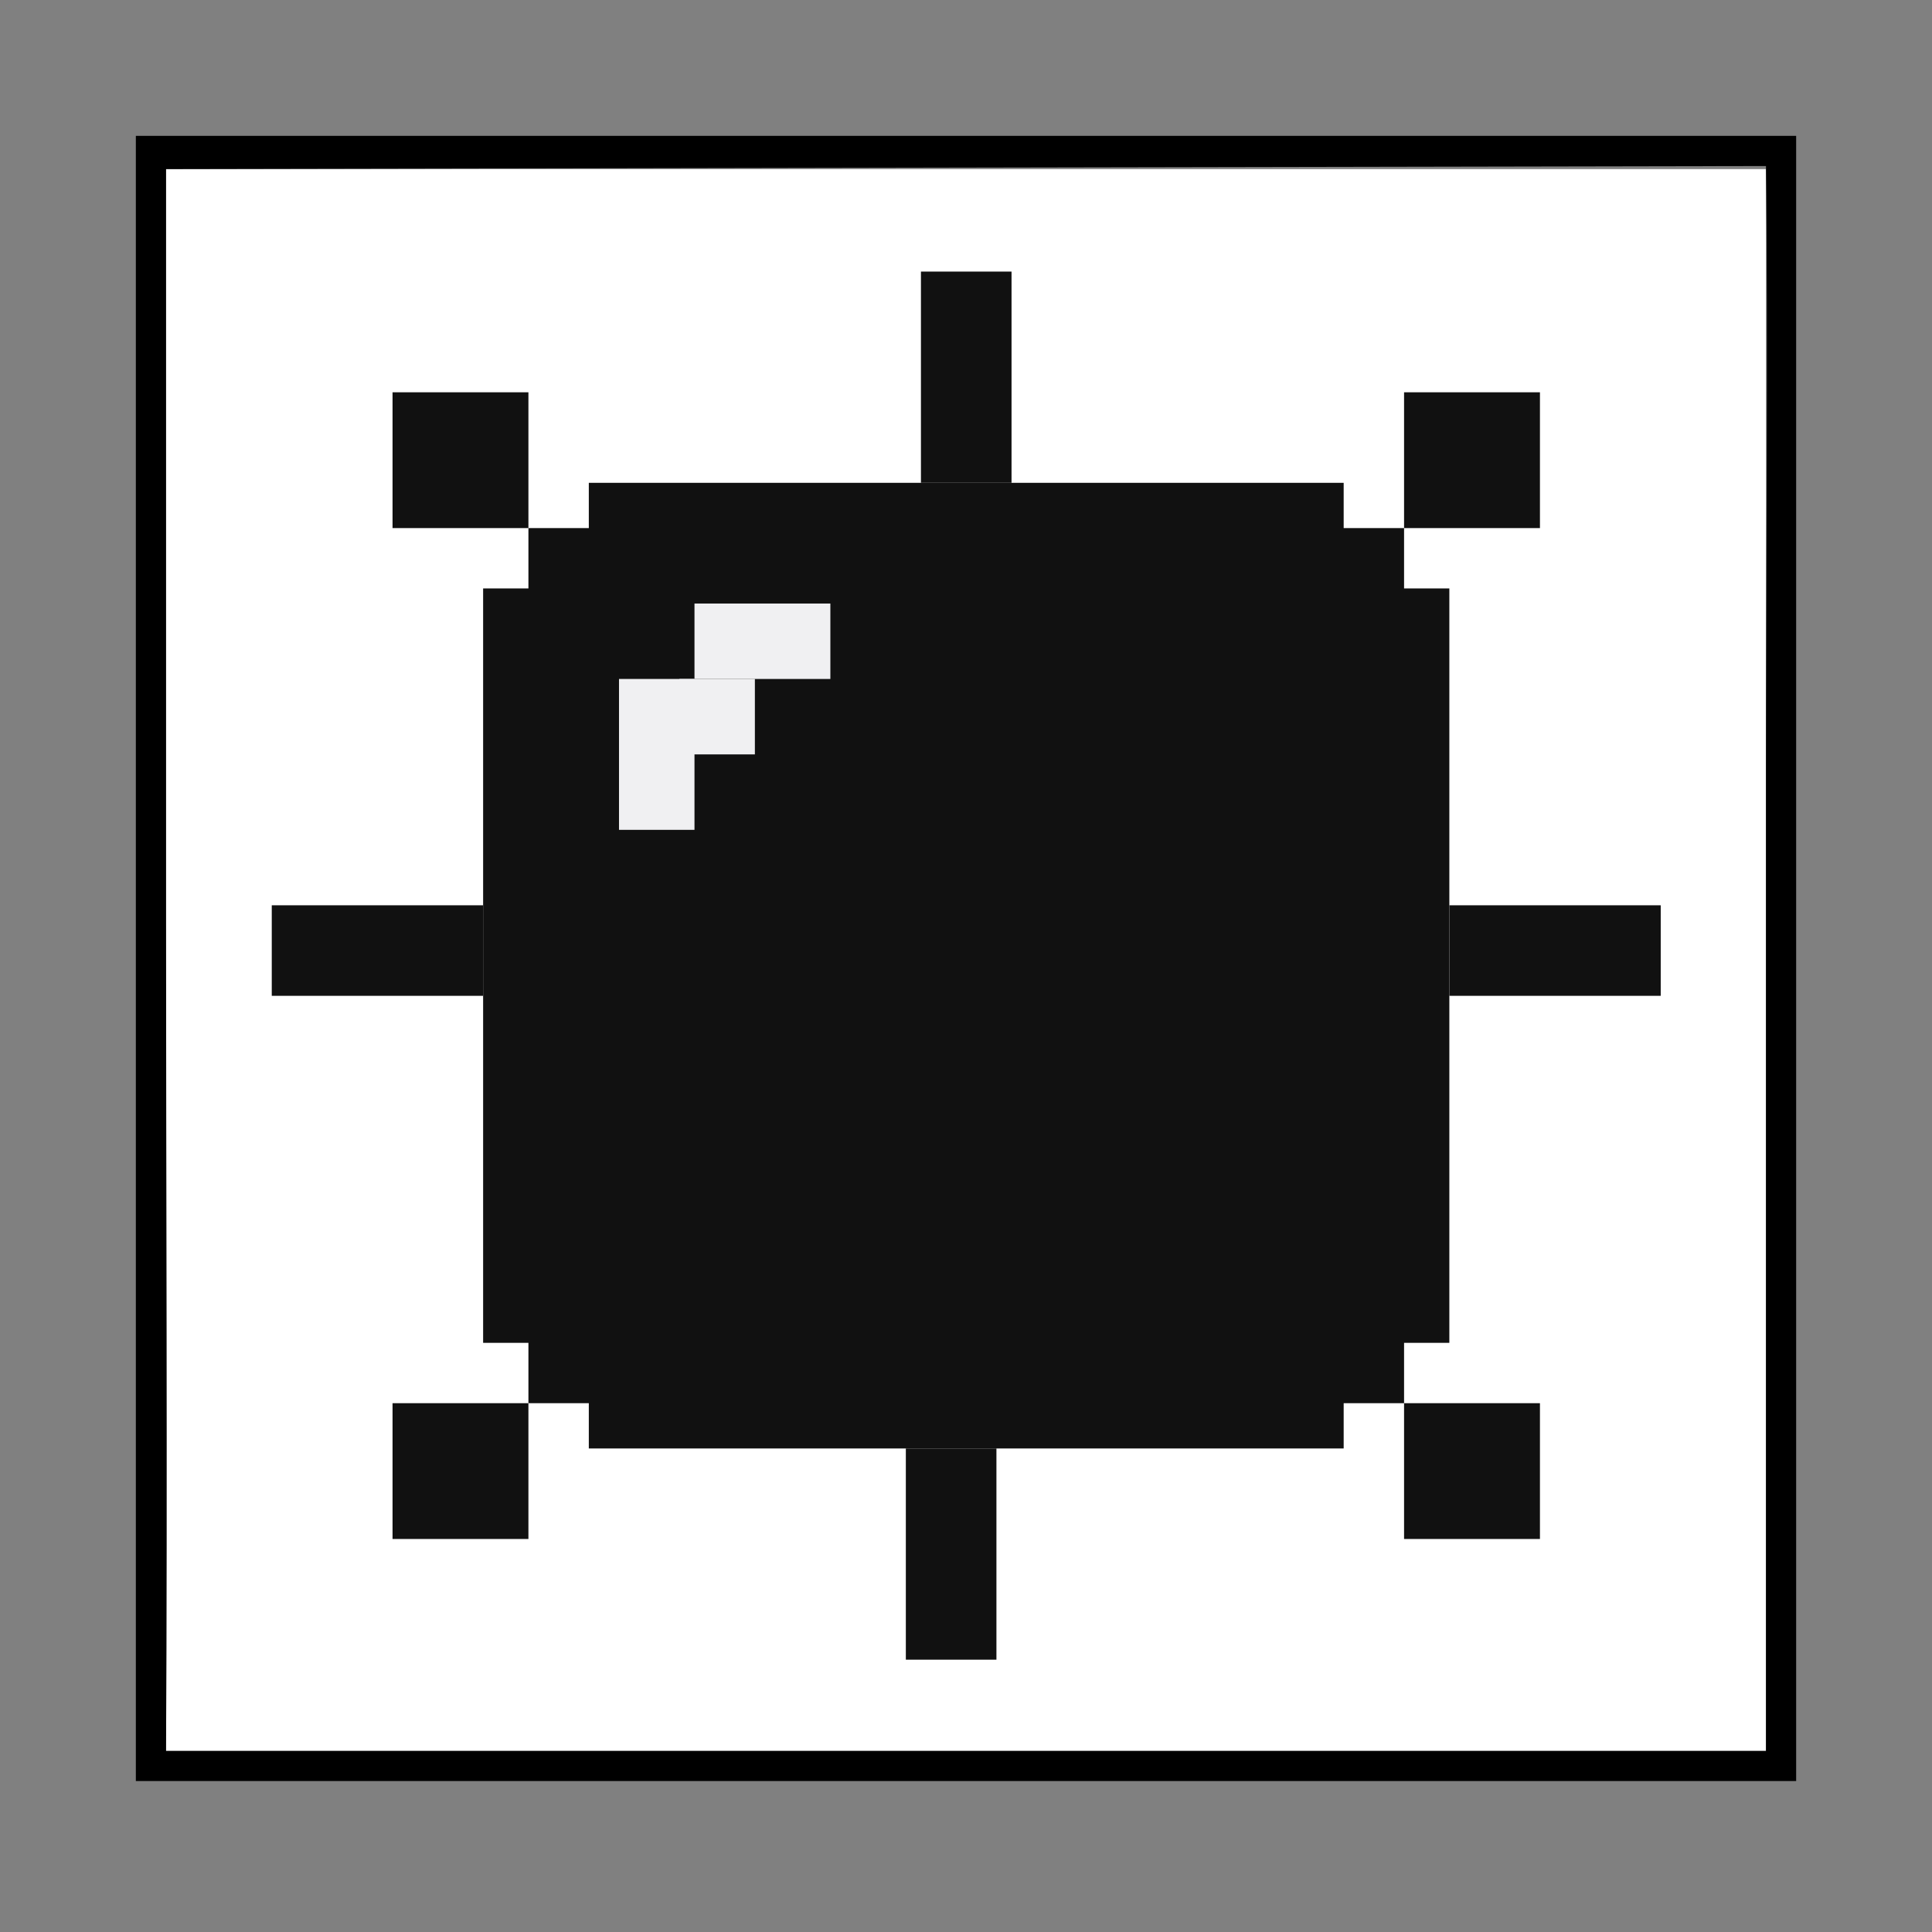 <?xml version="1.0" encoding="UTF-8" standalone="no"?>
<!-- Created with Inkscape (http://www.inkscape.org/) -->

<svg
   width="128"
   height="128"
   viewBox="0 0 128 128"
   version="1.1"
   id="svg1"
   xml:space="preserve"
   inkscape:version="1.4 (e7c3feb100, 2024-10-09)"
   sodipodi:docname="app.svg"
   xmlns:inkscape="http://www.inkscape.org/namespaces/inkscape"
   xmlns:sodipodi="http://sodipodi.sourceforge.net/DTD/sodipodi-0.dtd"
   xmlns="http://www.w3.org/2000/svg"
   xmlns:svg="http://www.w3.org/2000/svg"><rect x="0" y="0" width="128" height="128" fill="#808080" stroke="none"/><sodipodi:namedview
     id="namedview1"
     pagecolor="#ffffff"
     bordercolor="#111111"
     borderopacity="1"
     inkscape:showpageshadow="false"
     inkscape:pageopacity="0"
     inkscape:pagecheckerboard="1"
     inkscape:deskcolor="#d1d1d1"
     inkscape:document-units="px"
     inkscape:zoom="8"
     inkscape:cx="55.6875"
     inkscape:cy="66.4375"
     inkscape:window-width="2556"
     inkscape:window-height="1048"
     inkscape:window-x="0"
     inkscape:window-y="28"
     inkscape:window-maximized="1"
     inkscape:current-layer="g4"
     showgrid="true"
     inkscape:lockguides="true"
     labelstyle="default"
     borderlayer="false"
     showborder="true"
     inkscape:clip-to-page="true"
     inkscape:antialias-rendering="false"><inkscape:grid
       id="grid1"
       units="mm"
       originx="0"
       originy="0"
       spacingx="1"
       spacingy="1"
       empcolor="#000000"
       empopacity="0.149"
       color="#0099e5"
       opacity="0.149"
       empspacing="1"
       enabled="true"
       visible="true"
       dotted="false" /></sodipodi:namedview><defs
     id="defs1" /><g
     inkscape:label="Layer 1"
     inkscape:groupmode="layer"
     id="layer1"><path
       id="rect1"
       style="fill:#ffffff;stroke-width:7.344;stroke-linecap:round;stroke-opacity:0.142"
       d="M 11,11.203 H 117 V 117 H 11 Z" /><path
       id="path15"
       style="fill:#000000;stroke-width:0.949"
       d="m 9,9 v 109 h 110 c 3.2e-4,-37.469 0,-70.68 0,-109 z M 11,11.203 117,11 c 0.136,9.452 0,30 0,40 v 35 30 H 11 c 0.101,-17.497 0,-37.969 0,-55 z"
       sodipodi:nodetypes="ccccccccccccc" /><g
       id="g4"
       transform="matrix(1.09,0,0,0.988,-2.474,0.744)"><rect
         style="fill:#111111;stroke:none;stroke-width:1.531"
         id="rect2"
         width="45.882"
         height="64.753"
         x="38.059"
         y="31.624" /><rect
         style="fill:#111111;stroke:none;stroke-width:1.417"
         id="rect3"
         width="58.729"
         height="50.588"
         x="31.635"
         y="38.706" /><rect
         style="fill:#111111;stroke:none;stroke-width:1.503"
         id="rect4"
         width="53.224"
         height="58.682"
         x="34.388"
         y="34.659" /><rect
         style="fill:#f0f0f2;stroke:none;stroke-width:1.629"
         id="rect5"
         width="8.259"
         height="5.059"
         x="44.482"
         y="39.718" /><rect
         style="fill:#f0f0f2;stroke:none;stroke-width:1.717"
         id="rect5-5"
         width="4.588"
         height="10.118"
         x="39.894"
         y="44.776" /><rect
         style="fill:#111111;stroke:none;stroke-width:1.927"
         id="rect6"
         width="5.506"
         height="14.165"
         x="58.247"
         y="17.459" /><rect
         style="fill:#111111;stroke:none;stroke-width:1.927"
         id="rect6-2"
         width="5.506"
         height="14.165"
         x="57.329"
         y="96.376" /><rect
         style="fill:#111111;stroke:none;stroke-width:1.927"
         id="rect6-7"
         width="6.071"
         height="12.847"
         x="59.953"
         y="-103.212"
         transform="rotate(90)" /><rect
         style="fill:#111111;stroke:none;stroke-width:1.927"
         id="rect6-6"
         width="6.071"
         height="12.847"
         x="59.953"
         y="-31.635"
         transform="rotate(90)" /><rect
         style="fill:#111111;stroke:none;stroke-width:1.743"
         id="rect7"
         width="8.259"
         height="9.106"
         x="26.129"
         y="25.553" /><rect
         style="fill:#111111;stroke:none;stroke-width:1.743"
         id="rect7-6"
         width="8.259"
         height="9.106"
         x="87.612"
         y="25.553" /><rect
         style="fill:#111111;stroke:none;stroke-width:1.743"
         id="rect7-9"
         width="8.259"
         height="9.106"
         x="87.612"
         y="93.341" /><rect
         style="fill:#111111;stroke:none;stroke-width:1.743"
         id="rect7-3"
         width="8.259"
         height="9.106"
         x="26.129"
         y="93.341" /><rect
         style="fill:#f0f0f2;stroke:none;stroke-width:2.155"
         id="rect8"
         width="4.588"
         height="5.059"
         x="43.565"
         y="44.776"
         inkscape:transform-center-x="0.31250011"
         inkscape:transform-center-y="-1.5" /></g></g></svg>
